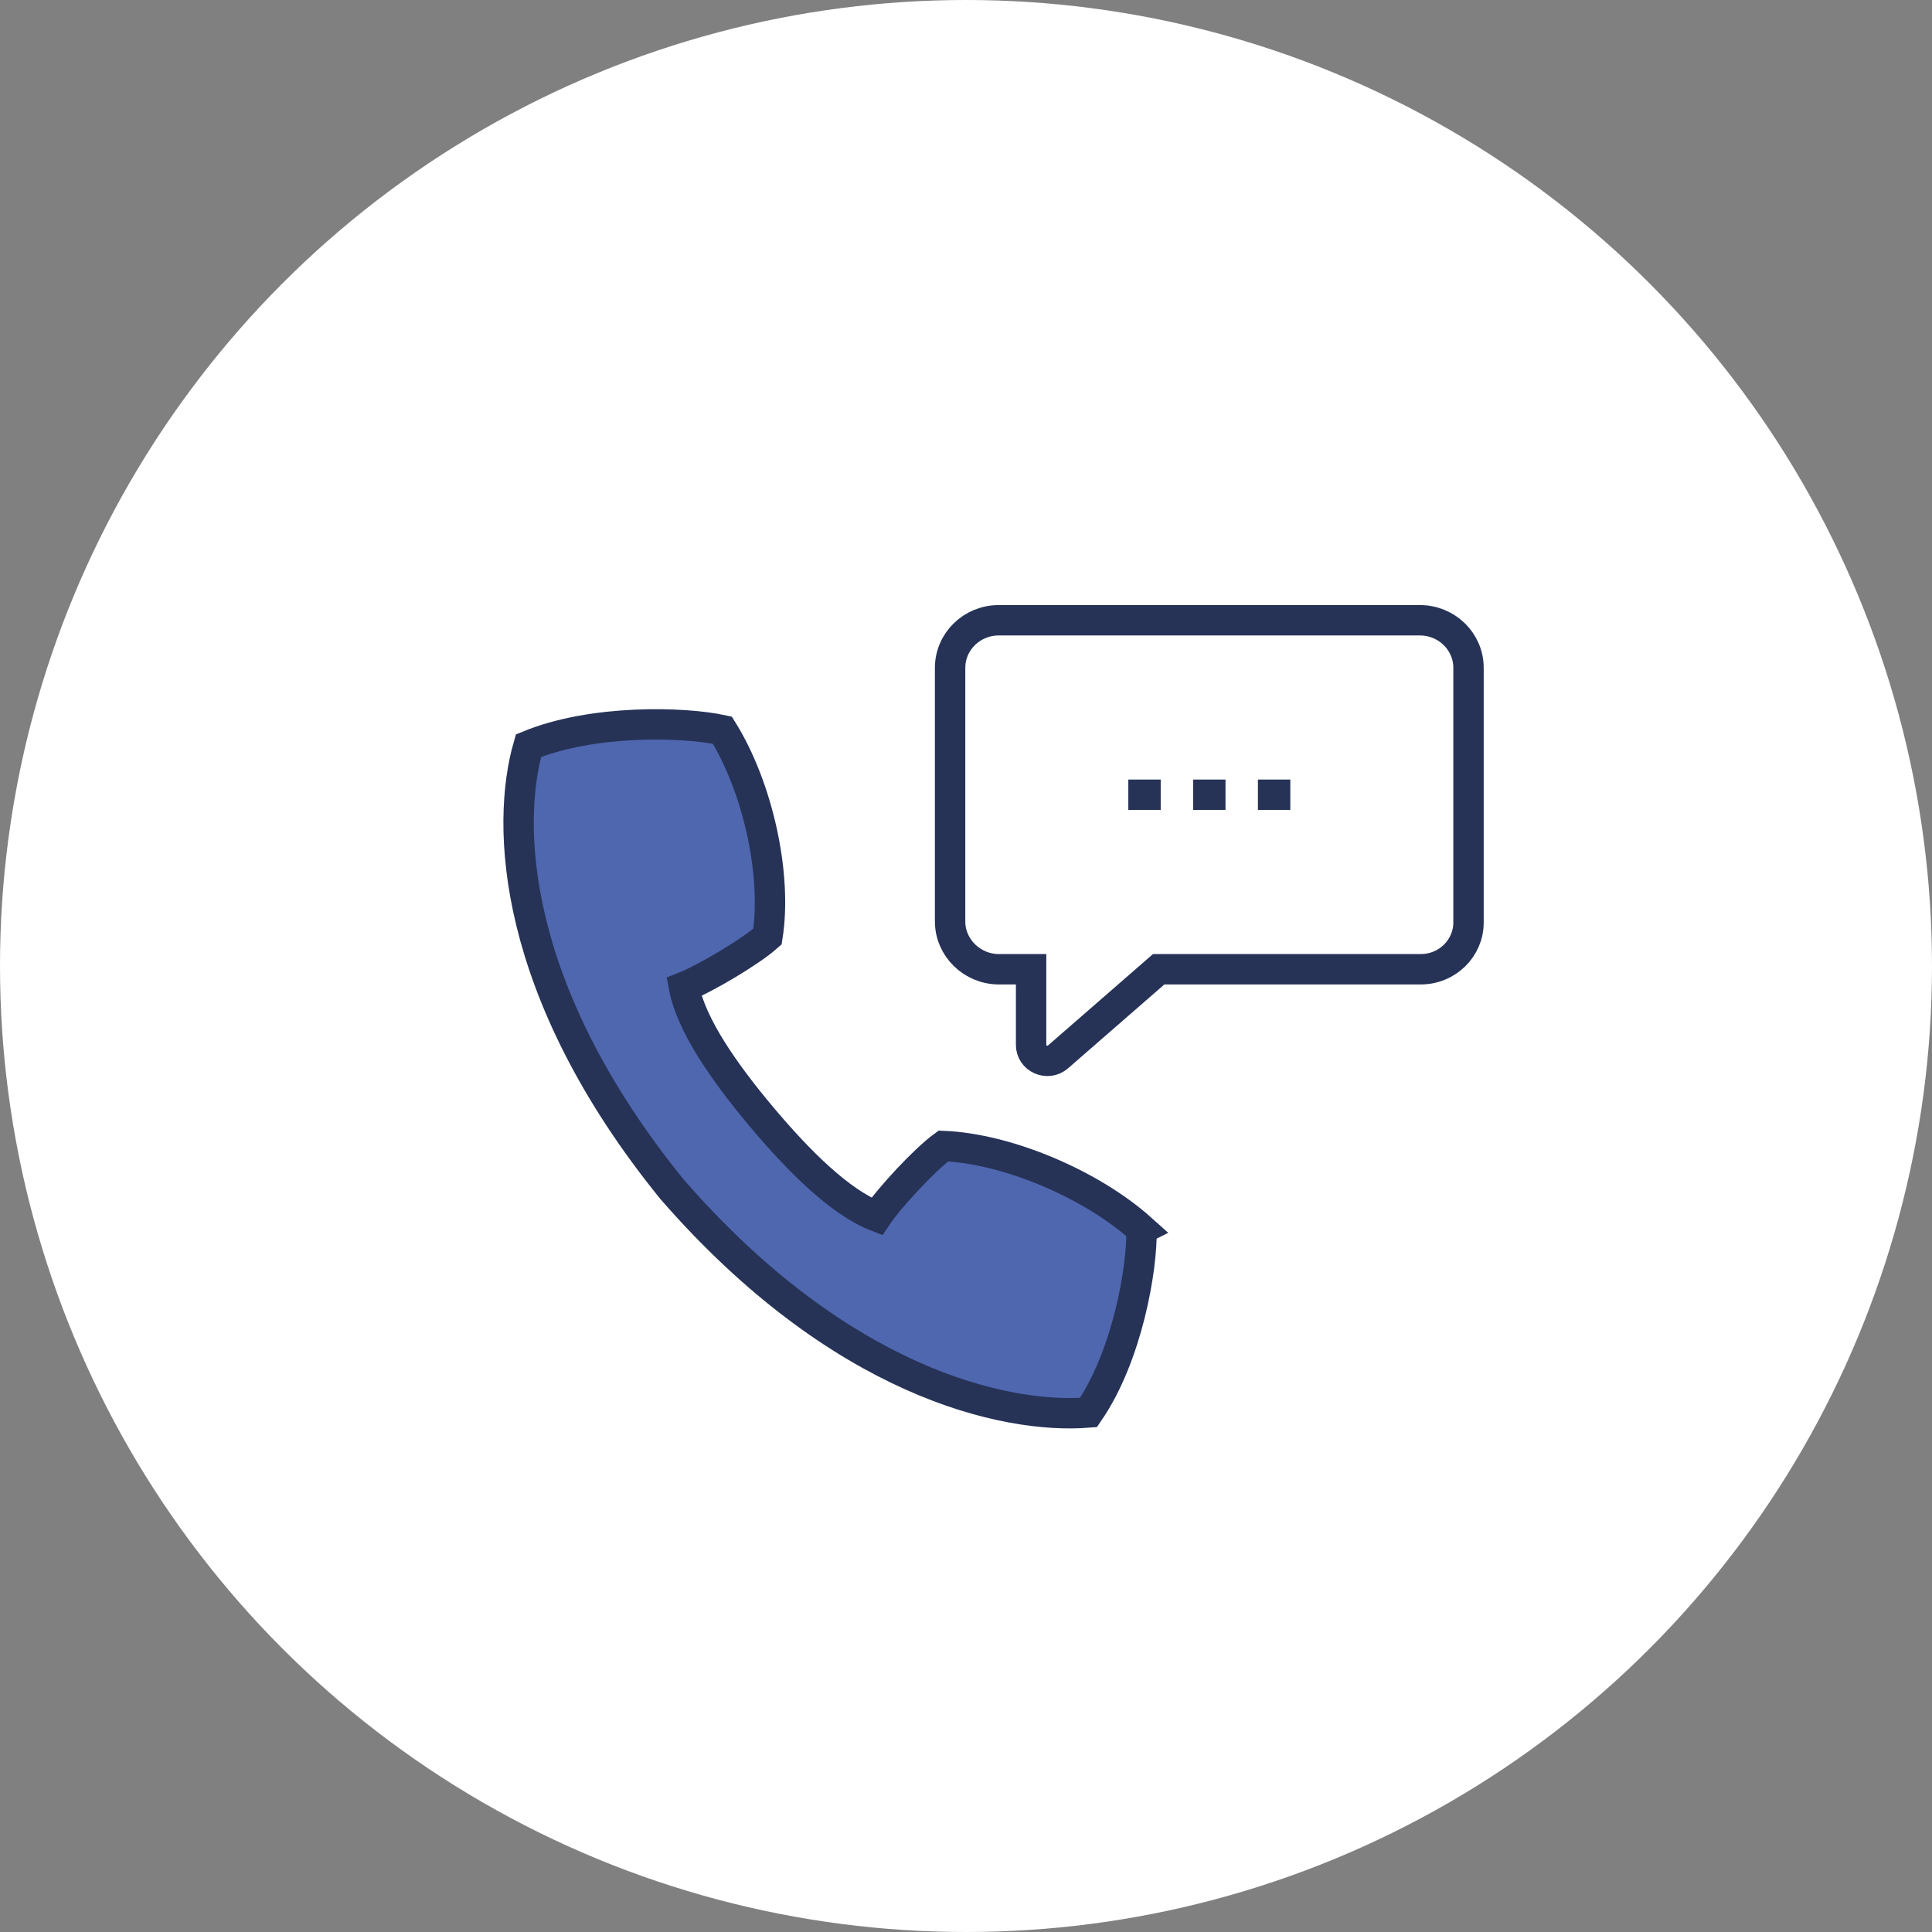 <svg xmlns="http://www.w3.org/2000/svg" width="190" height="190" viewBox="0 0 190 190"><rect x="0" y="0" width="190" height="190" fill="#808080" stroke="none"/><g fill="none" fill-rule="evenodd"><circle cx="95" cy="95" r="95" fill="#FFF"/><path fill="#FFF" d="M144.419 65.68v25.04c0 2.541-2.103 4.6-4.698 4.6h-25.773l-9.892 8.613c-1.028.894-2.653.179-2.653-1.167V95.32H98.243c-2.645 0-4.807-2.117-4.807-4.707V65.68c0-2.585 2.14-4.68 4.78-4.68h41.424c2.64 0 4.78 2.095 4.78 4.68"/><path stroke="#263357" stroke-width="2.989" d="M144.419 65.68v25.04c0 2.541-2.103 4.6-4.698 4.6h-25.773l-9.892 8.613c-1.028.894-2.653.179-2.653-1.167V95.32H98.243c-2.645 0-4.807-2.117-4.807-4.707V65.68c0-2.585 2.14-4.68 4.78-4.68h41.424c2.64 0 4.78 2.095 4.78 4.68z"/><path fill="#4F67AF" d="M92.77 112.703c-1.807 1.307-5.315 5.089-6.55 6.934-3.612-1.396-7.681-5.465-11.325-9.8-3.641-4.337-6.932-9.032-7.633-12.773 2.087-.828 6.554-3.469 8.213-4.953.961-6.078-.94-14.694-4.437-20.306-3.755-.813-12.728-1.087-19.066 1.53-2.251 7.774-1.724 24.086 14.103 43.604 16.501 18.974 32.745 22.633 40.971 21.971 3.848-5.583 5.306-14.257 5.216-18.023-4.95-4.443-13.216-7.933-19.493-8.184z"/><path stroke="#263357" stroke-width="2.989" d="M112.259 120.887c-4.95-4.443-13.212-7.933-19.489-8.184-1.807 1.307-5.315 5.089-6.55 6.934-3.612-1.396-7.681-5.465-11.325-9.8-3.641-4.337-6.932-9.032-7.633-12.773 2.087-.828 6.554-3.469 8.213-4.953.961-6.078-.94-14.694-4.437-20.306-3.755-.813-12.728-1.087-19.066 1.53-2.251 7.774-1.724 24.086 14.103 43.604 16.501 18.974 32.745 22.633 40.971 21.971 3.848-5.583 5.301-14.257 5.212-18.023zM110.962 78.16h3.186m3.187 0h3.186m3.187 0h3.186"/></g></svg>